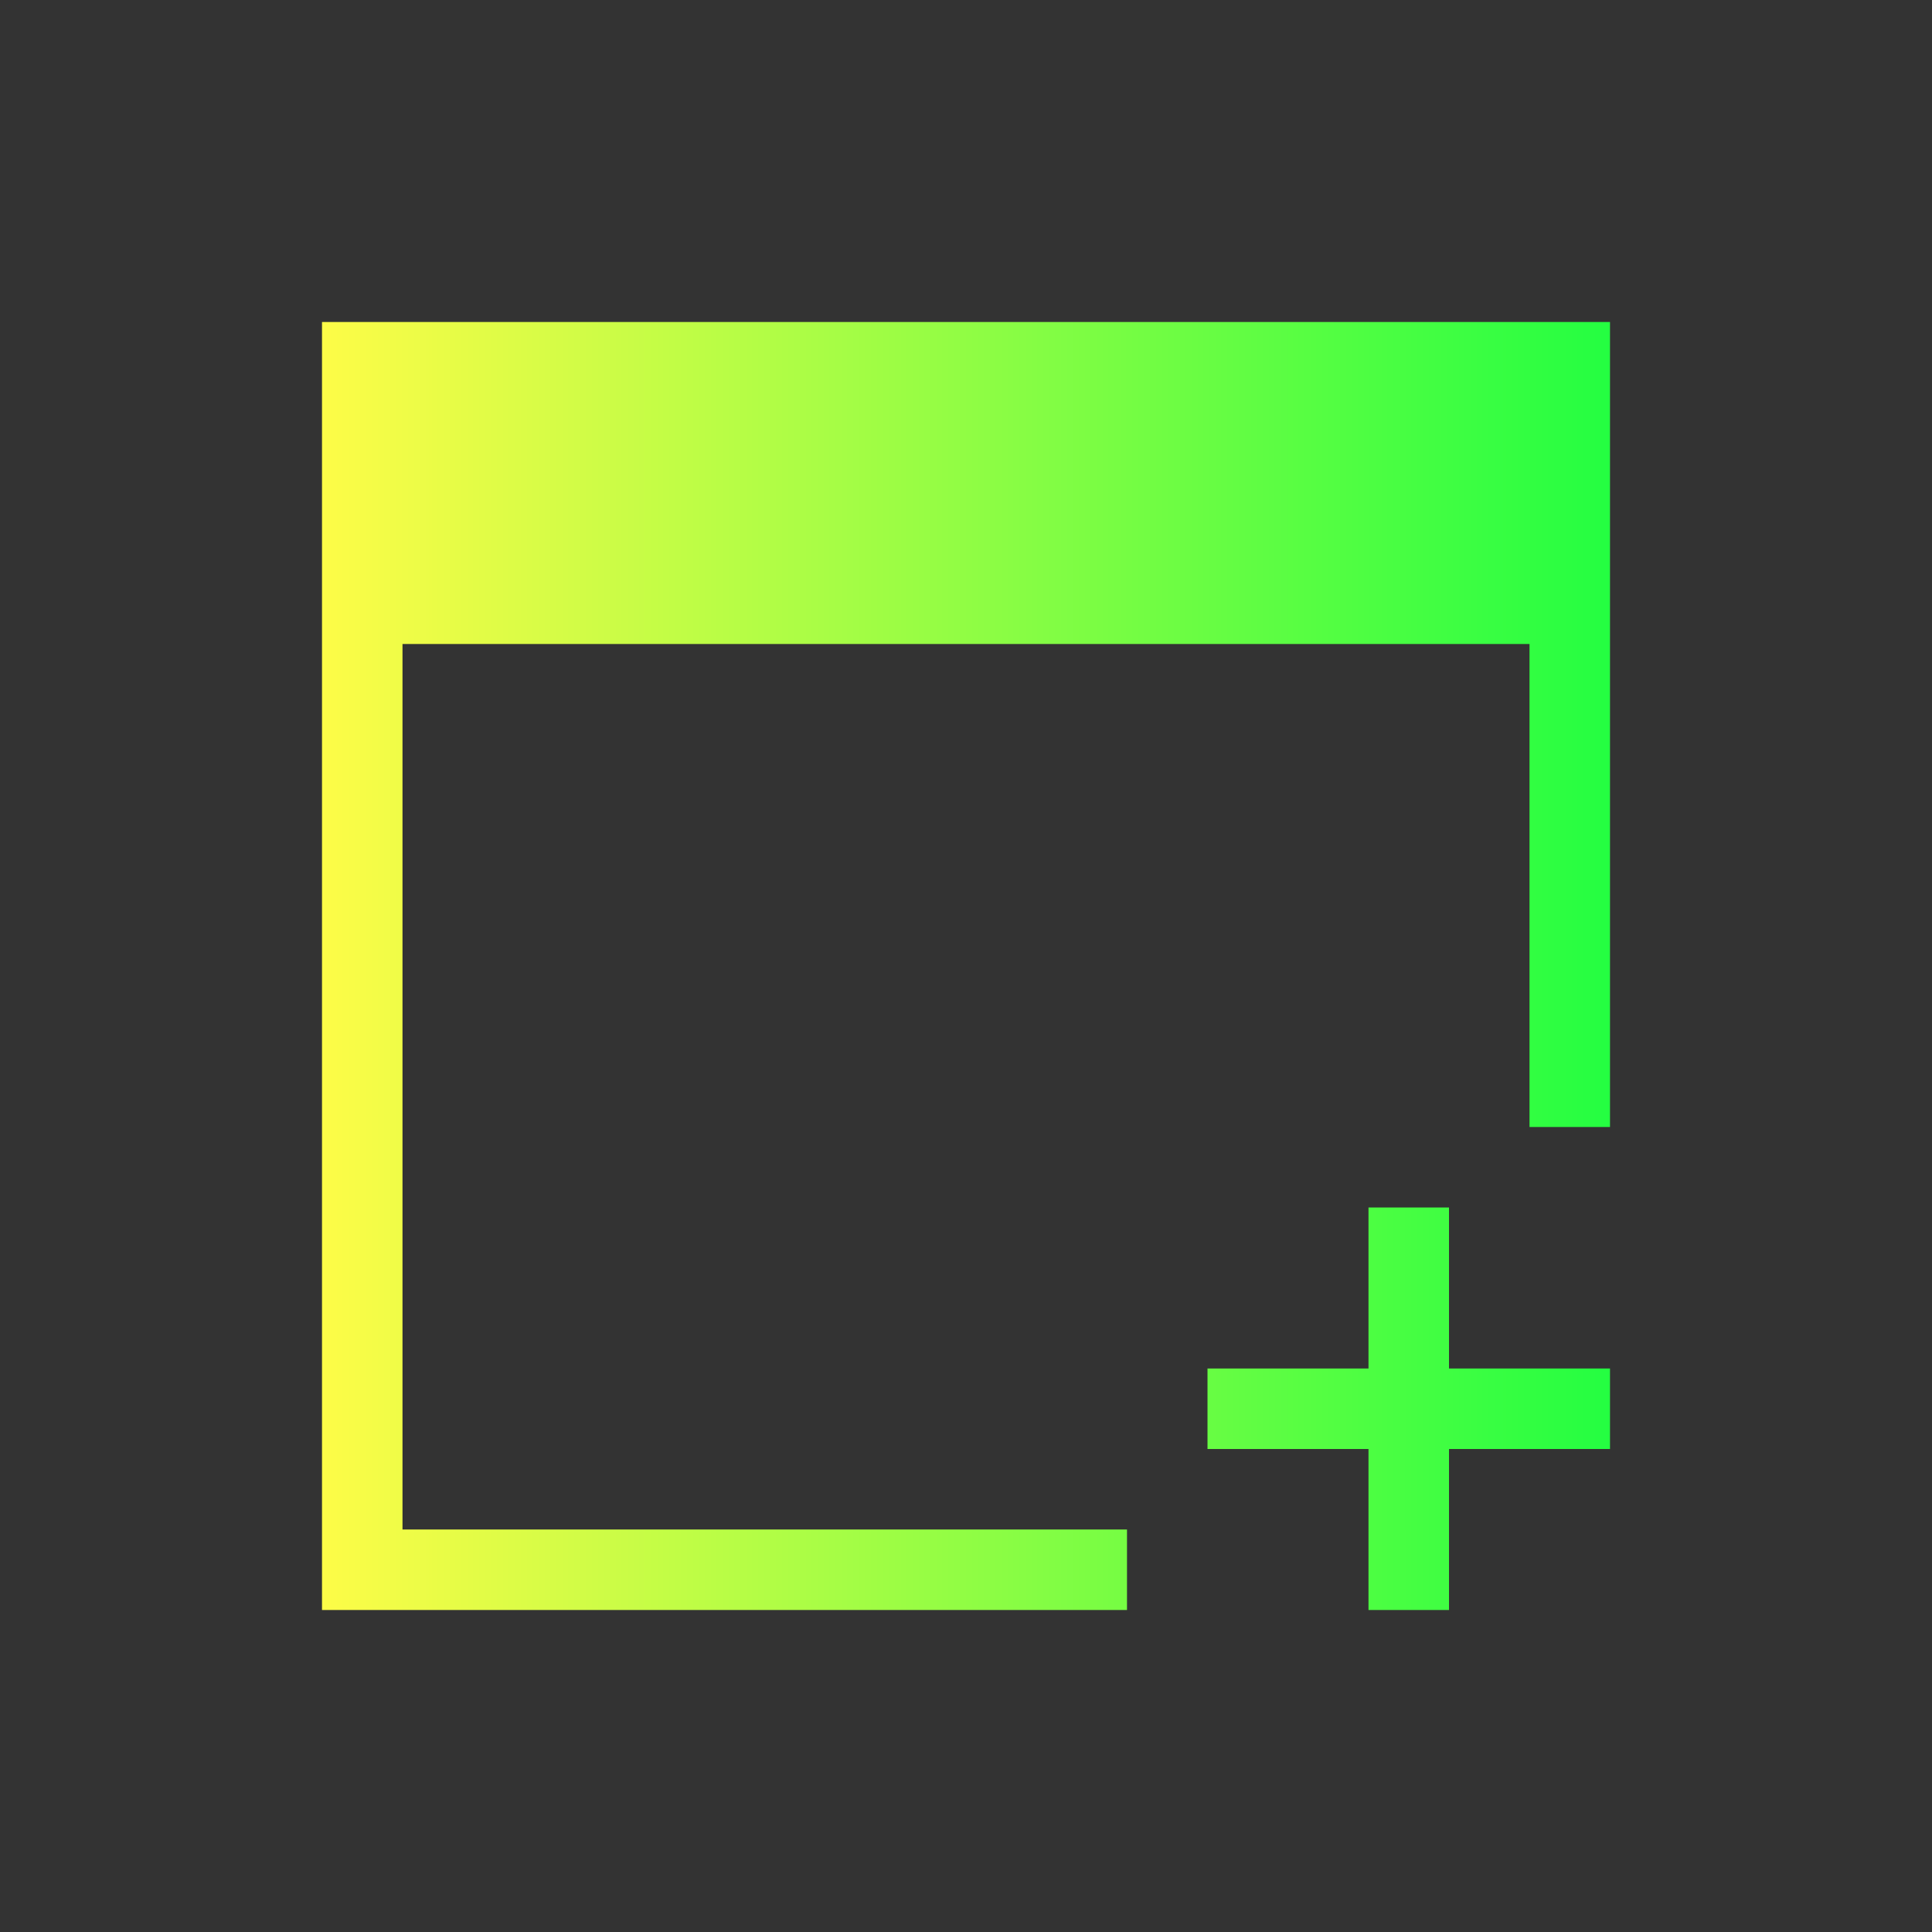 <svg width="24" height="24" viewBox="0 0 24 24" fill="none" xmlns="http://www.w3.org/2000/svg">
<rect x="0" y="0" width="24" height="24" fill="#333333" stroke="none"/>
<path d="M4 4V8V19V20H14V19H5V8H19V14H20V8V4H4ZM17 15V17H15V18H17V20H18V18H20V17H18V15H17Z" fill="url(#paint0_linear_10_17844)"/>
<defs>
<linearGradient id="paint0_linear_10_17844" x1="4" y1="12" x2="20" y2="12" gradientUnits="userSpaceOnUse">
<stop stop-color="#FDFC47"/>
<stop offset="1" stop-color="#24FE41"/>
</linearGradient>
</defs>
</svg>
